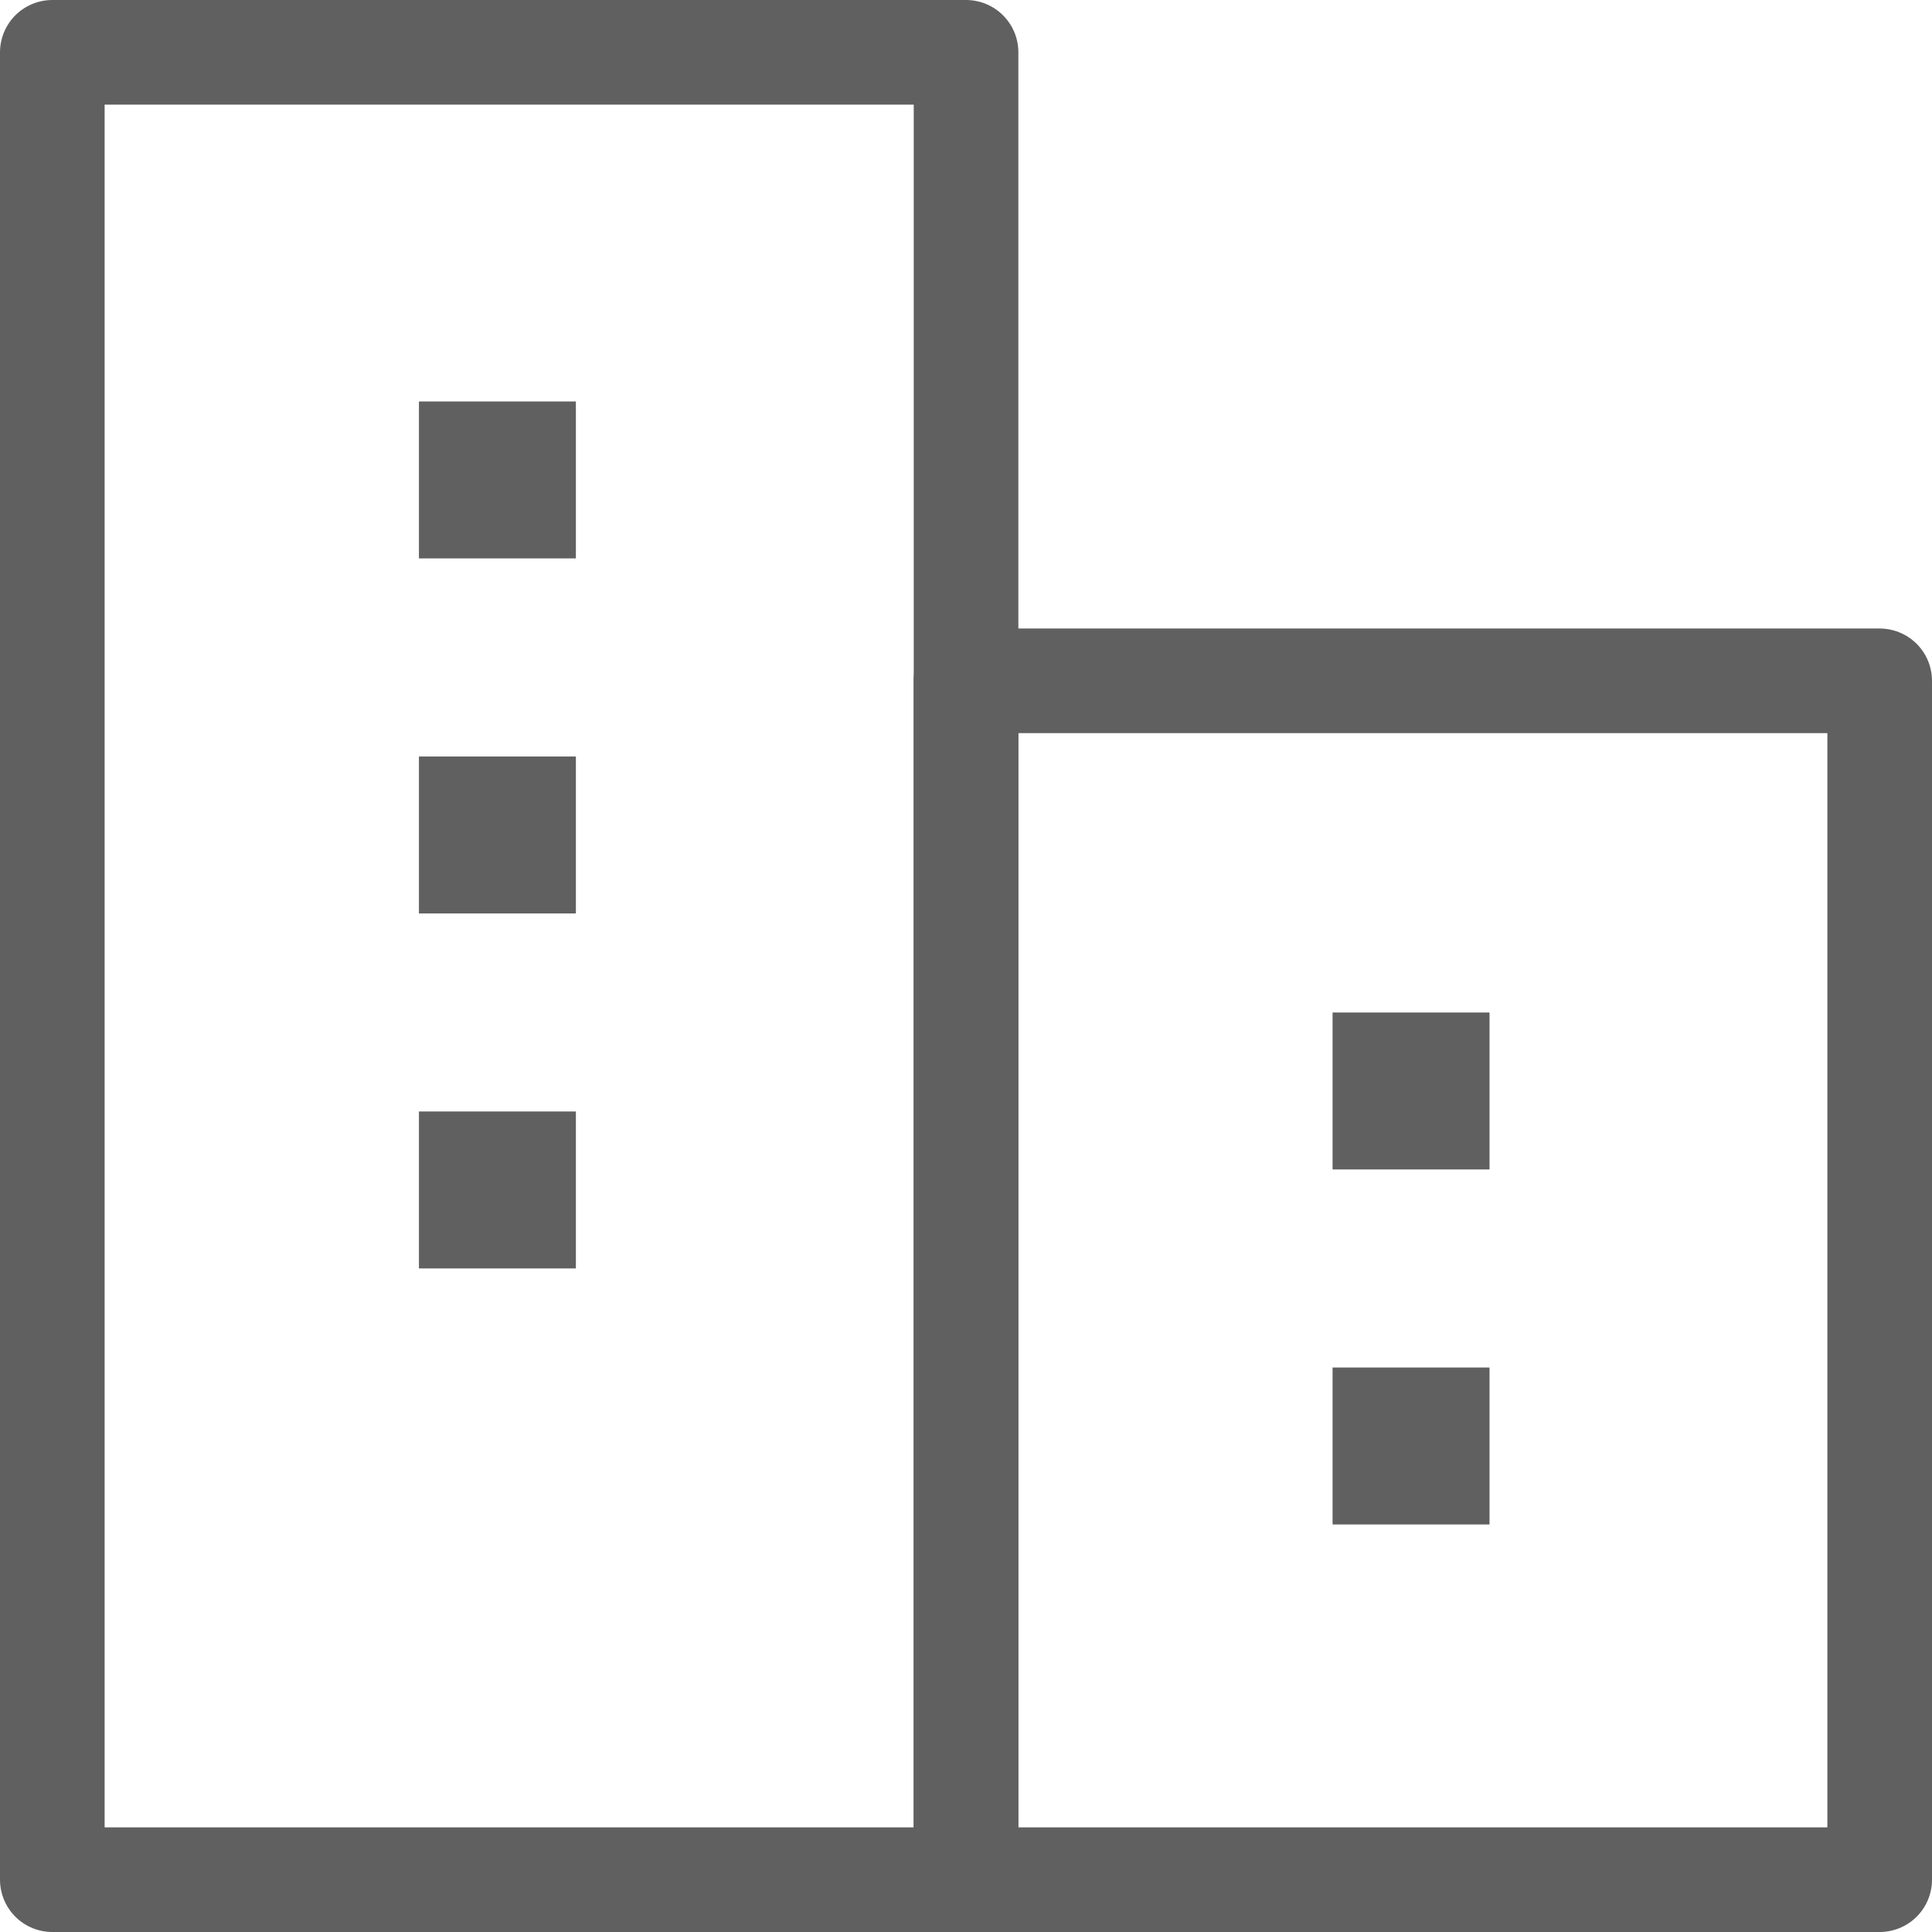 <svg xmlns="http://www.w3.org/2000/svg" width="18.465" height="18.465" viewBox="0 0 18.465 18.465">
  <defs>
    <style>
      .cls-1 {
        fill: none;
        stroke: #606060;
        stroke-linejoin: round;
        stroke-miterlimit: 10;
      }

      .cls-2 {
        fill: #606060;
      }
    </style>
  </defs>
  <g id="구성_요소_10_1" data-name="구성 요소 10 – 1" transform="translate(0.5 0.5)">
    <rect id="사각형_1876" data-name="사각형 1876" class="cls-1" width="8.733" height="11.458" transform="translate(8.732 6.007)"/>
    <rect id="사각형_1877" data-name="사각형 1877" class="cls-1" width="8.733" height="17.465"/>
    <g id="그룹_808" data-name="그룹 808" transform="translate(12.236 9.177)">
      <rect id="사각형_1880" data-name="사각형 1880" class="cls-2" width="1.5" height="1.5" transform="translate(0 3.393)"/>
      <rect id="사각형_1881" data-name="사각형 1881" class="cls-2" width="1.5" height="1.5" transform="translate(0 0)"/>
    </g>
    <g id="그룹_812" data-name="그룹 812" transform="translate(3.504 3.337)">
      <rect id="사각형_1878" data-name="사각형 1878" class="cls-2" width="1.5" height="1.5" transform="translate(0 3.393)"/>
      <rect id="사각형_1879" data-name="사각형 1879" class="cls-2" width="1.5" height="1.5"/>
      <rect id="사각형_1882" data-name="사각형 1882" class="cls-2" width="1.5" height="1.5" transform="translate(0 6.786)"/>
    </g>
  </g>
</svg>
